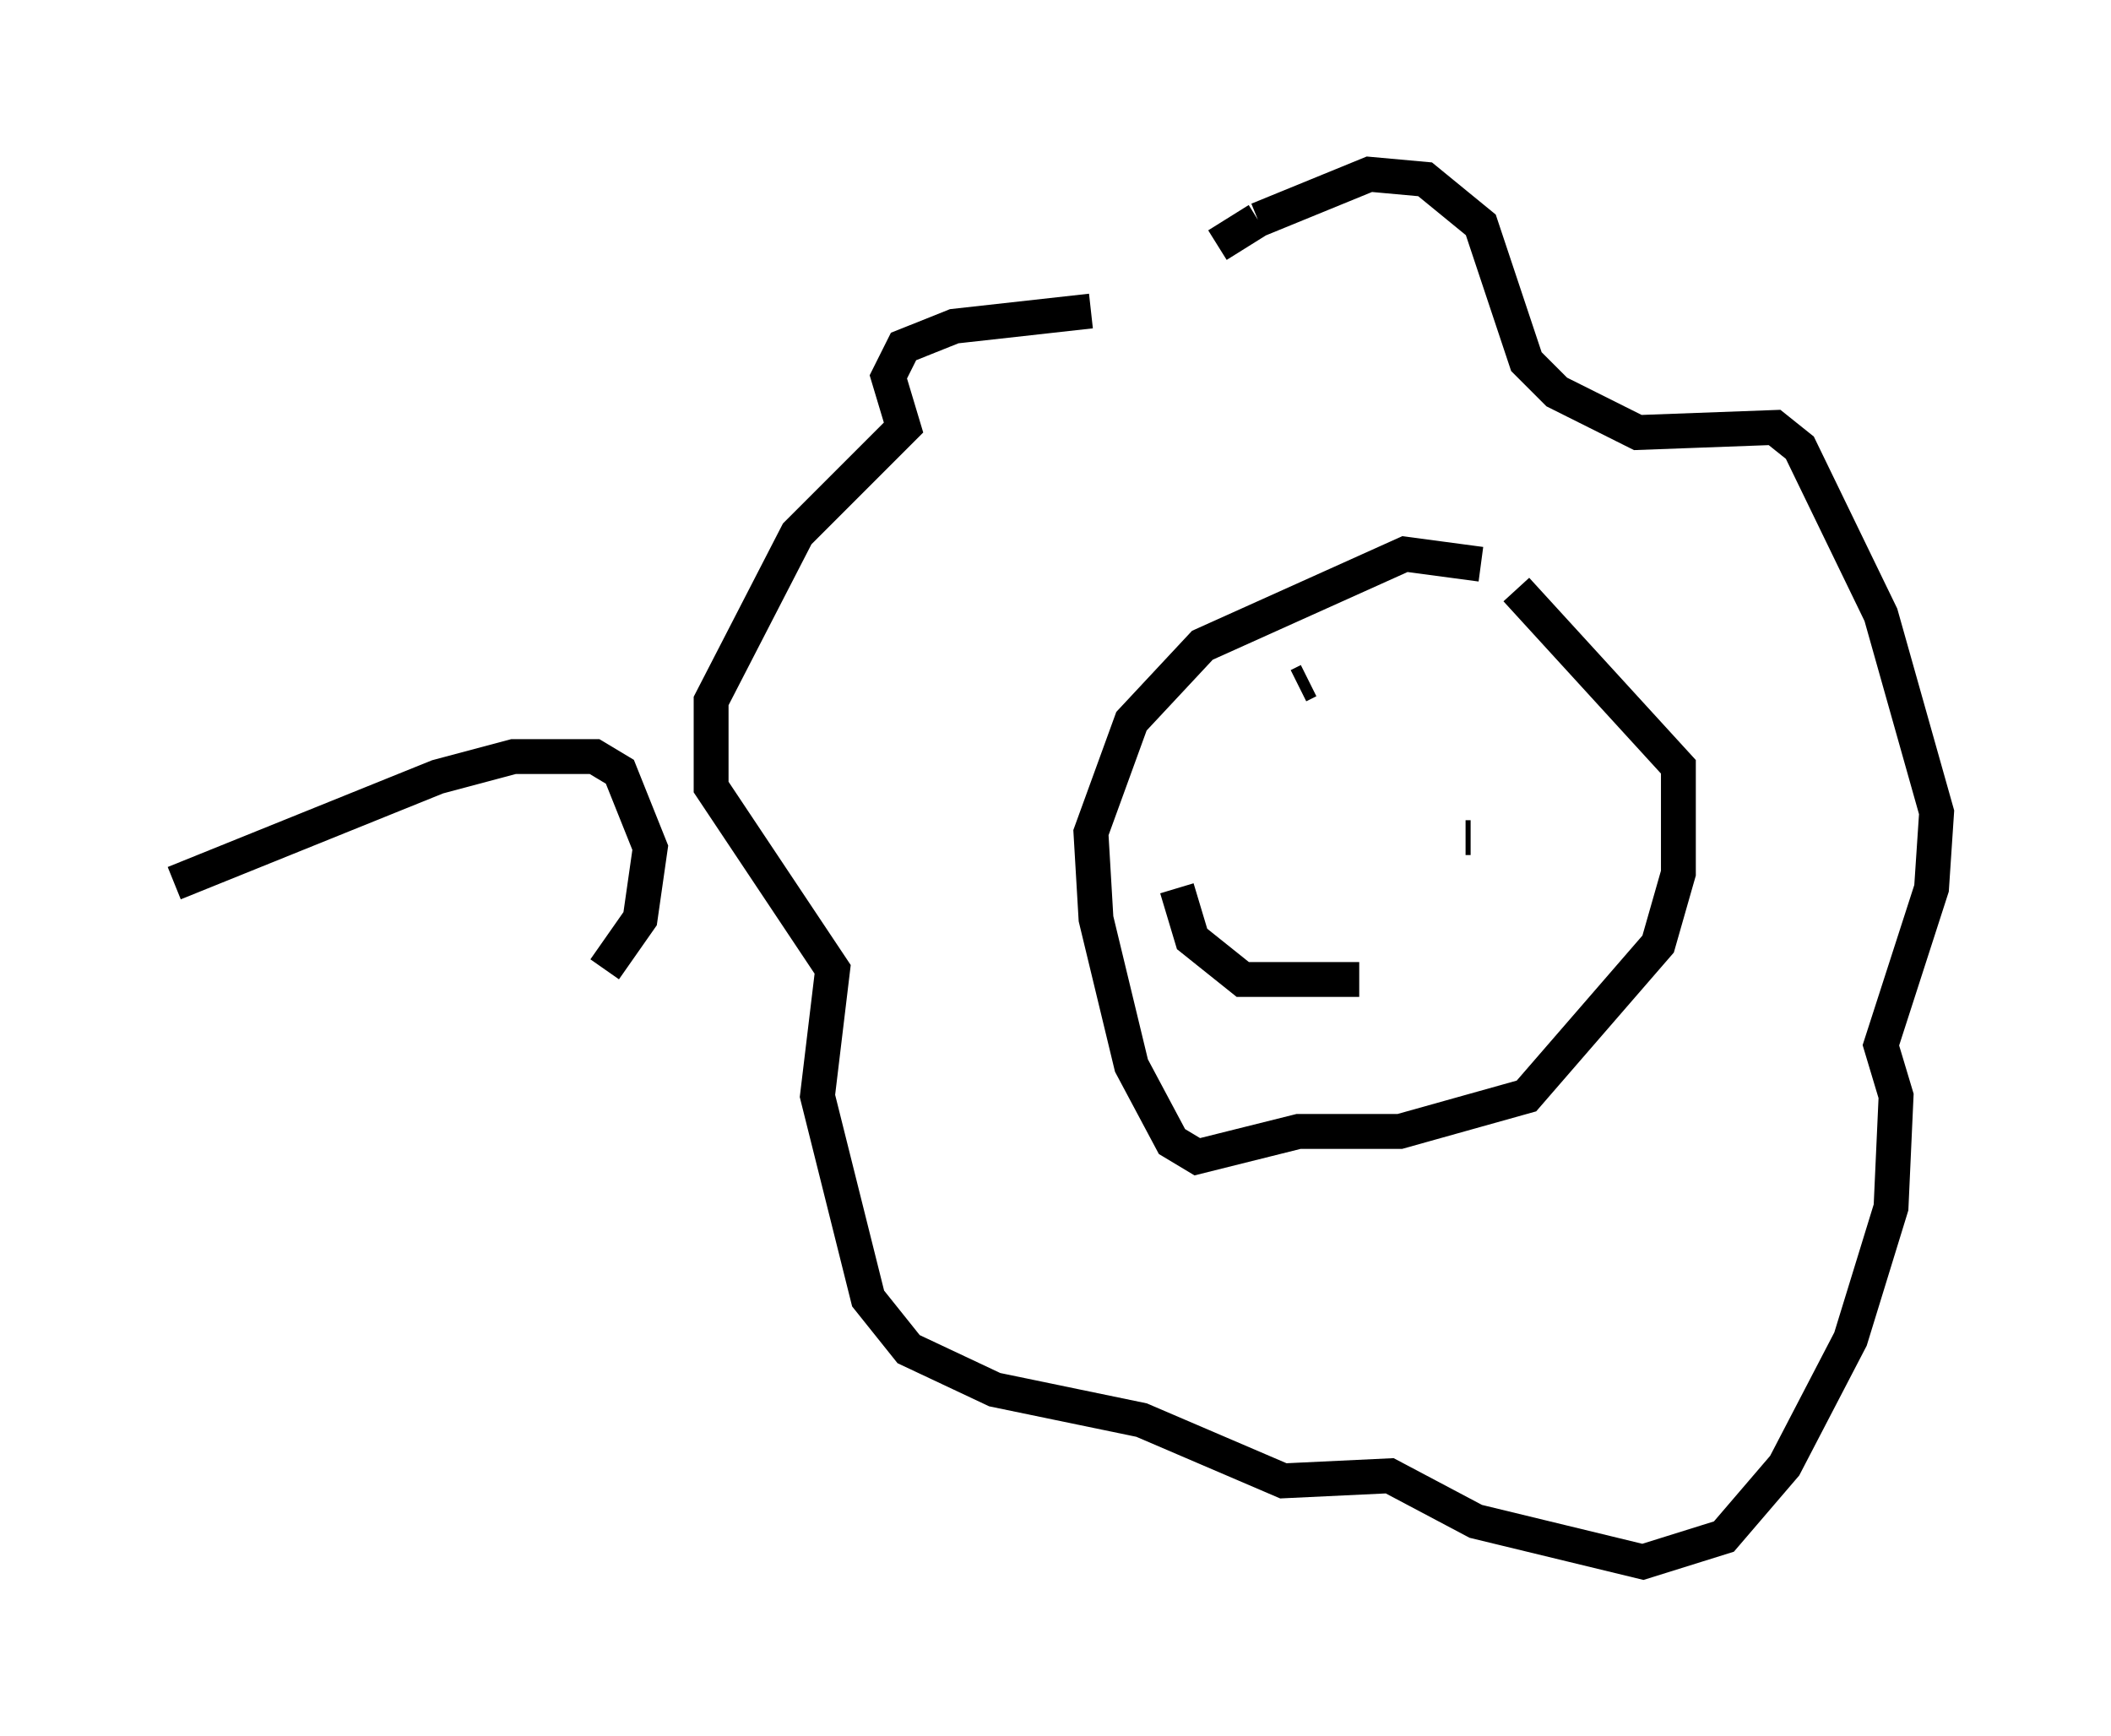 <?xml version="1.0" encoding="utf-8" ?>
<svg baseProfile="full" height="49.799" version="1.1" width="60.547" xmlns="http://www.w3.org/2000/svg" xmlns:ev="http://www.w3.org/2001/xml-events" xmlns:xlink="http://www.w3.org/1999/xlink"><defs /><rect fill="white" height="49.799" width="60.547" x="0" y="0" /><path d="M45.38, 18.218 m-2.905, -2.034 l-2.179, -0.291 -5.81, 2.615 l-2.034, 2.179 -1.162, 3.196 l0.145, 2.469 1.017, 4.212 l1.162, 2.179 0.726, 0.436 l2.905, -0.726 2.905, 0.0 l3.631, -1.017 3.777, -4.358 l0.581, -2.034 0.0, -3.05 l-4.648, -5.084 m-11.184, -10.458 l0.0, 0.0 m-1.017, 2.469 l-3.922, 0.436 -1.453, 0.581 l-0.436, 0.872 0.436, 1.453 l-3.05, 3.05 -2.469, 4.793 l0.0, 2.469 3.486, 5.229 l-0.436, 3.631 1.453, 5.81 l1.162, 1.453 2.469, 1.162 l4.212, 0.872 4.067, 1.743 l3.05, -0.145 2.469, 1.307 l4.793, 1.162 2.324, -0.726 l1.743, -2.034 1.888, -3.631 l1.162, -3.777 0.145, -3.196 l-0.436, -1.453 1.453, -4.503 l0.145, -2.179 -1.598, -5.665 l-2.324, -4.793 -0.726, -0.581 l-3.922, 0.145 -2.324, -1.162 l-0.872, -0.872 -1.307, -3.922 l-1.598, -1.307 -1.598, -0.145 l-3.196, 1.307 m0.0, 0.0 l-1.162, 0.726 m2.615, 12.492 l-0.291, 0.145 m4.793, 4.358 l0.145, 0.0 m-8.425, 1.453 l0.436, 1.453 1.453, 1.162 l3.341, 0.0 m-21.642, -0.291 l1.017, -1.453 0.291, -2.034 l-0.872, -2.179 -0.726, -0.436 l-2.324, 0.0 -2.179, 0.581 l-7.553, 3.05 " fill="none" stroke="black" stroke-width="1" /></svg>